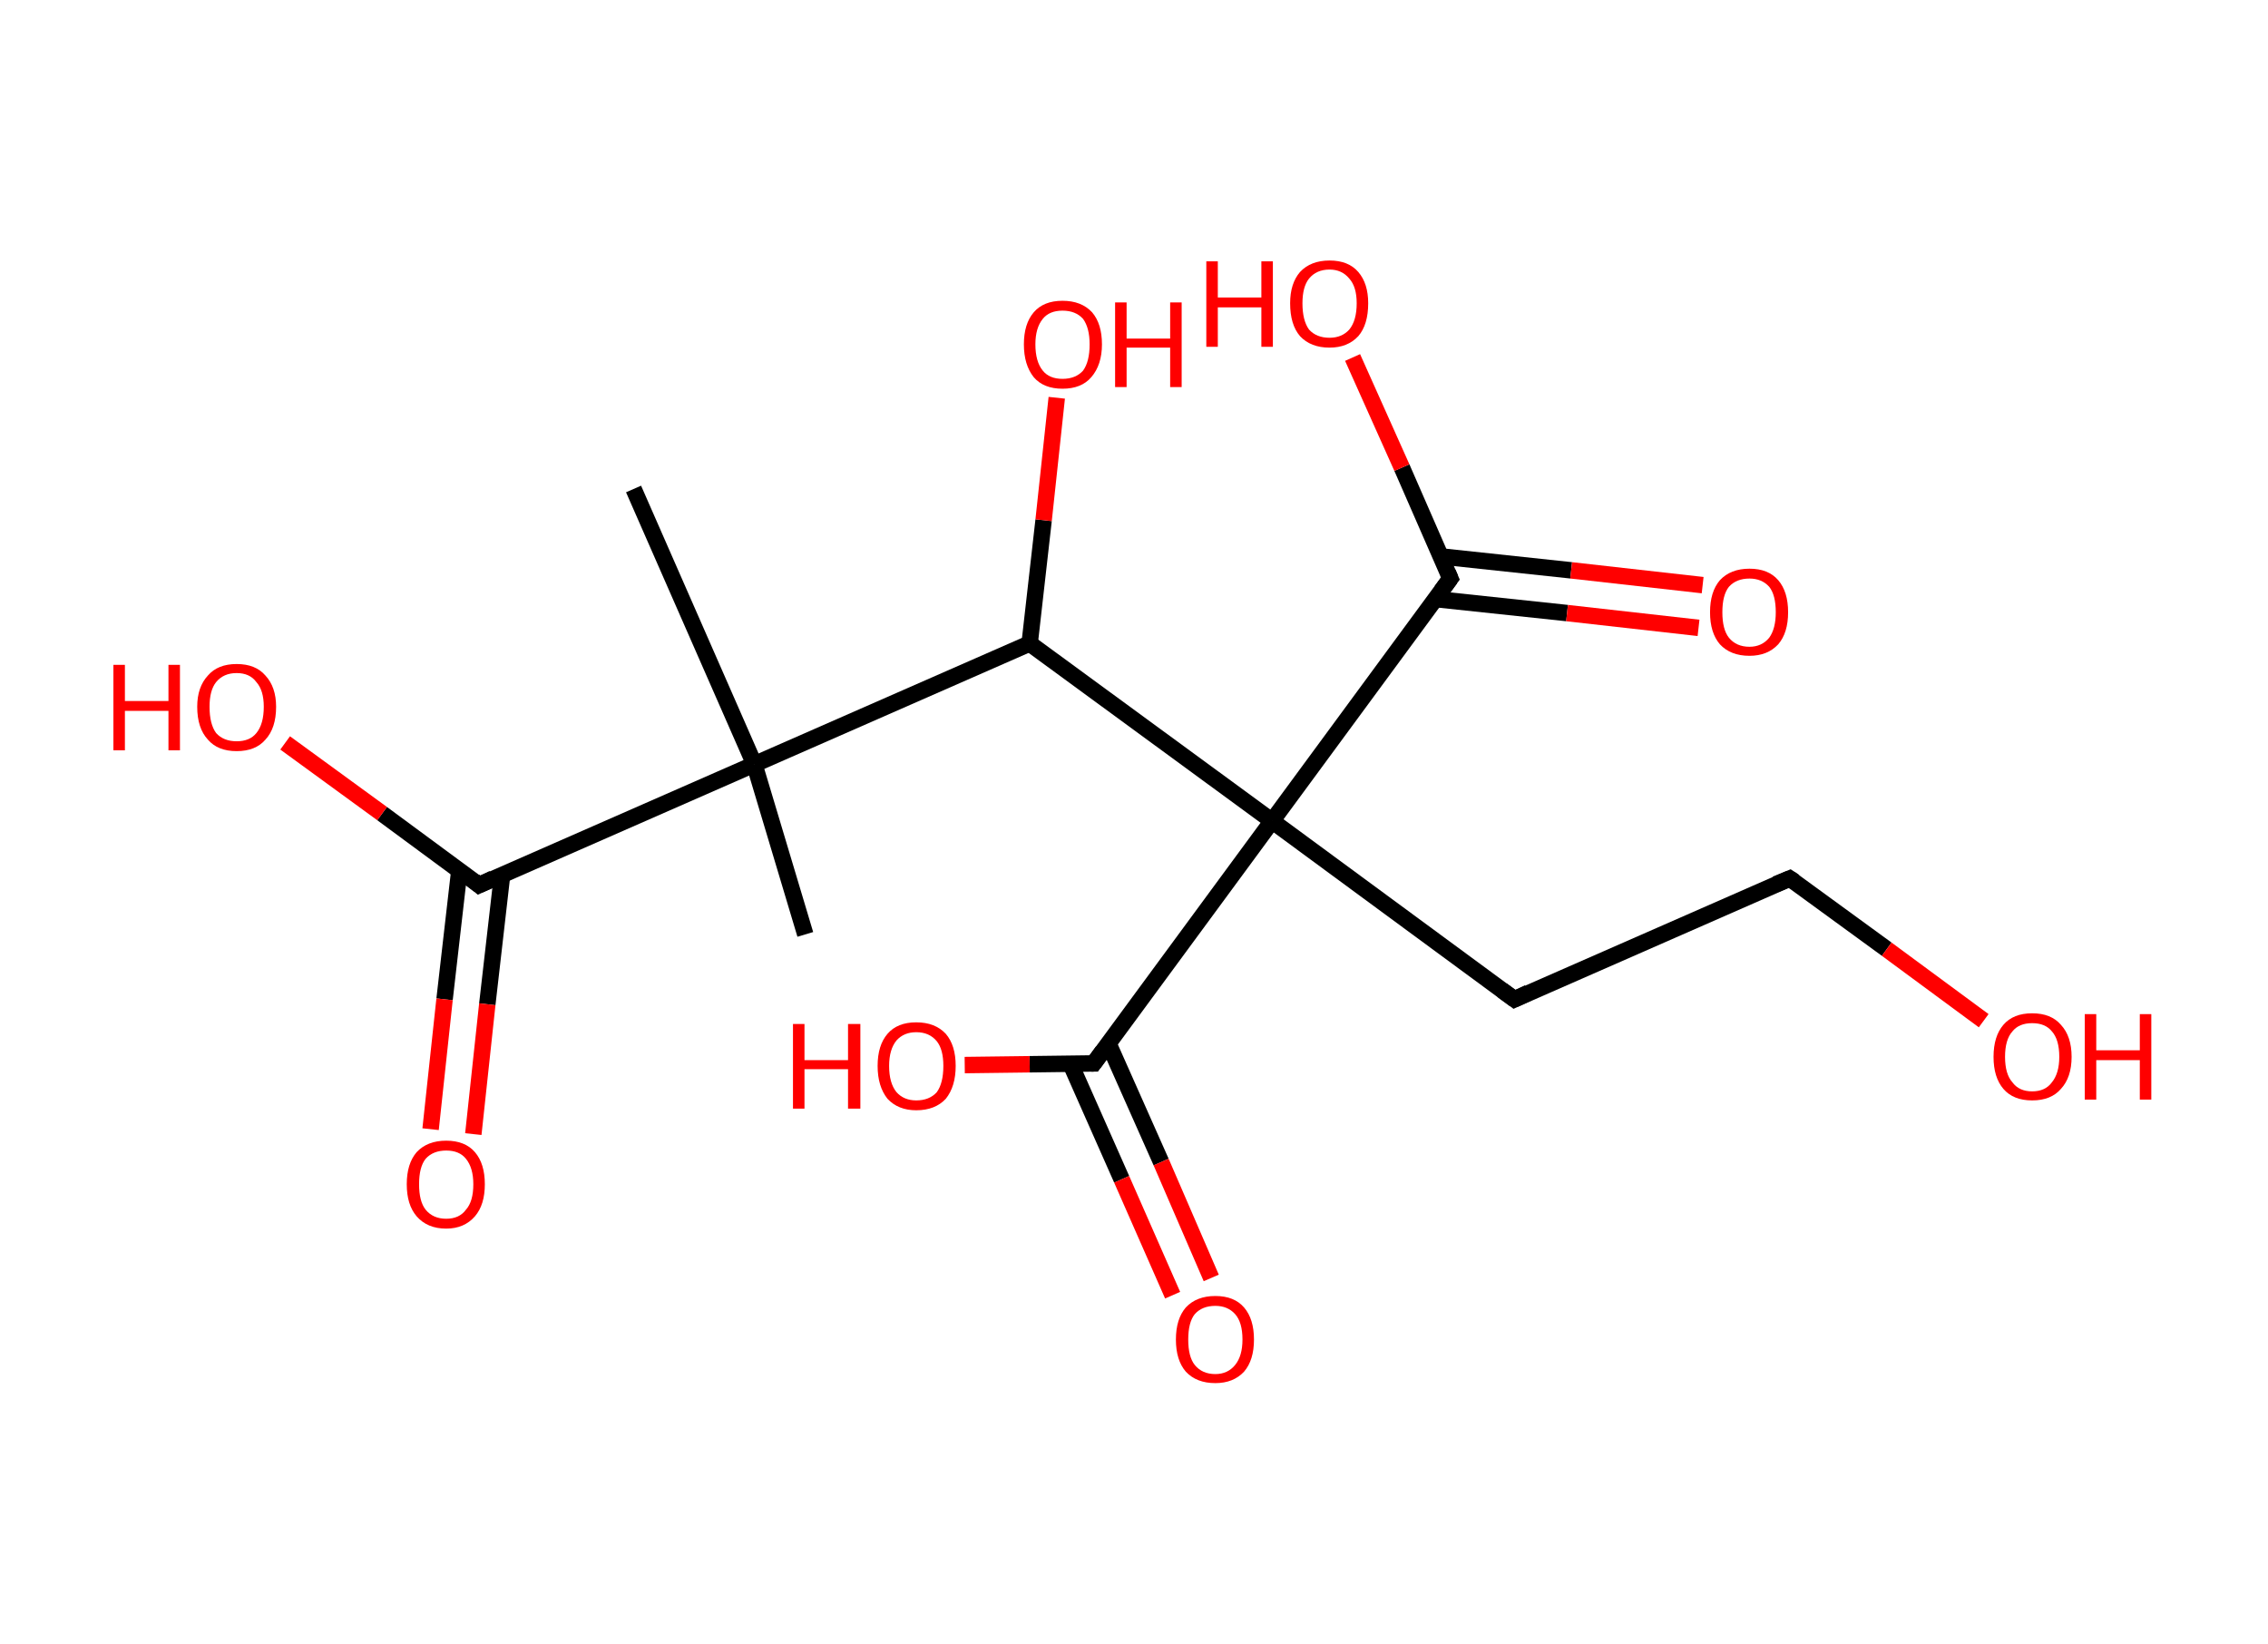 <?xml version='1.0' encoding='ASCII' standalone='yes'?>
<svg xmlns="http://www.w3.org/2000/svg" xmlns:rdkit="http://www.rdkit.org/xml" xmlns:xlink="http://www.w3.org/1999/xlink" version="1.1" baseProfile="full" xml:space="preserve" width="276px" height="200px" viewBox="0 0 276 200">
<!-- END OF HEADER -->
<rect style="opacity:1.0;fill:#FFFFFF;stroke:none" width="276.0" height="200.0" x="0.0" y="0.0"> </rect>
<path class="bond-0 atom-0 atom-1" d="M 98.0,113.7 L 91.8,93.0" style="fill:none;fill-rule:evenodd;stroke:#000000;stroke-width:2.0px;stroke-linecap:butt;stroke-linejoin:miter;stroke-opacity:1"/>
<path class="bond-1 atom-1 atom-2" d="M 91.8,93.0 L 77.1,59.5" style="fill:none;fill-rule:evenodd;stroke:#000000;stroke-width:2.0px;stroke-linecap:butt;stroke-linejoin:miter;stroke-opacity:1"/>
<path class="bond-2 atom-1 atom-3" d="M 91.8,93.0 L 58.3,107.7" style="fill:none;fill-rule:evenodd;stroke:#000000;stroke-width:2.0px;stroke-linecap:butt;stroke-linejoin:miter;stroke-opacity:1"/>
<path class="bond-3 atom-3 atom-4" d="M 55.9,105.9 L 54.1,121.6" style="fill:none;fill-rule:evenodd;stroke:#000000;stroke-width:2.0px;stroke-linecap:butt;stroke-linejoin:miter;stroke-opacity:1"/>
<path class="bond-3 atom-3 atom-4" d="M 54.1,121.6 L 52.4,137.4" style="fill:none;fill-rule:evenodd;stroke:#FF0000;stroke-width:2.0px;stroke-linecap:butt;stroke-linejoin:miter;stroke-opacity:1"/>
<path class="bond-3 atom-3 atom-4" d="M 61.1,106.5 L 59.3,122.2" style="fill:none;fill-rule:evenodd;stroke:#000000;stroke-width:2.0px;stroke-linecap:butt;stroke-linejoin:miter;stroke-opacity:1"/>
<path class="bond-3 atom-3 atom-4" d="M 59.3,122.2 L 57.6,138.0" style="fill:none;fill-rule:evenodd;stroke:#FF0000;stroke-width:2.0px;stroke-linecap:butt;stroke-linejoin:miter;stroke-opacity:1"/>
<path class="bond-4 atom-3 atom-5" d="M 58.3,107.7 L 46.5,99.0" style="fill:none;fill-rule:evenodd;stroke:#000000;stroke-width:2.0px;stroke-linecap:butt;stroke-linejoin:miter;stroke-opacity:1"/>
<path class="bond-4 atom-3 atom-5" d="M 46.5,99.0 L 34.7,90.4" style="fill:none;fill-rule:evenodd;stroke:#FF0000;stroke-width:2.0px;stroke-linecap:butt;stroke-linejoin:miter;stroke-opacity:1"/>
<path class="bond-5 atom-1 atom-6" d="M 91.8,93.0 L 125.3,78.3" style="fill:none;fill-rule:evenodd;stroke:#000000;stroke-width:2.0px;stroke-linecap:butt;stroke-linejoin:miter;stroke-opacity:1"/>
<path class="bond-6 atom-6 atom-7" d="M 125.3,78.3 L 127.0,63.3" style="fill:none;fill-rule:evenodd;stroke:#000000;stroke-width:2.0px;stroke-linecap:butt;stroke-linejoin:miter;stroke-opacity:1"/>
<path class="bond-6 atom-6 atom-7" d="M 127.0,63.3 L 128.6,48.4" style="fill:none;fill-rule:evenodd;stroke:#FF0000;stroke-width:2.0px;stroke-linecap:butt;stroke-linejoin:miter;stroke-opacity:1"/>
<path class="bond-7 atom-6 atom-8" d="M 125.3,78.3 L 154.8,99.9" style="fill:none;fill-rule:evenodd;stroke:#000000;stroke-width:2.0px;stroke-linecap:butt;stroke-linejoin:miter;stroke-opacity:1"/>
<path class="bond-8 atom-8 atom-9" d="M 154.8,99.9 L 184.3,121.6" style="fill:none;fill-rule:evenodd;stroke:#000000;stroke-width:2.0px;stroke-linecap:butt;stroke-linejoin:miter;stroke-opacity:1"/>
<path class="bond-9 atom-9 atom-10" d="M 184.3,121.6 L 217.8,106.9" style="fill:none;fill-rule:evenodd;stroke:#000000;stroke-width:2.0px;stroke-linecap:butt;stroke-linejoin:miter;stroke-opacity:1"/>
<path class="bond-10 atom-10 atom-11" d="M 217.8,106.9 L 229.6,115.5" style="fill:none;fill-rule:evenodd;stroke:#000000;stroke-width:2.0px;stroke-linecap:butt;stroke-linejoin:miter;stroke-opacity:1"/>
<path class="bond-10 atom-10 atom-11" d="M 229.6,115.5 L 241.4,124.2" style="fill:none;fill-rule:evenodd;stroke:#FF0000;stroke-width:2.0px;stroke-linecap:butt;stroke-linejoin:miter;stroke-opacity:1"/>
<path class="bond-11 atom-8 atom-12" d="M 154.8,99.9 L 176.5,70.4" style="fill:none;fill-rule:evenodd;stroke:#000000;stroke-width:2.0px;stroke-linecap:butt;stroke-linejoin:miter;stroke-opacity:1"/>
<path class="bond-12 atom-12 atom-13" d="M 174.7,72.9 L 190.7,74.6" style="fill:none;fill-rule:evenodd;stroke:#000000;stroke-width:2.0px;stroke-linecap:butt;stroke-linejoin:miter;stroke-opacity:1"/>
<path class="bond-12 atom-12 atom-13" d="M 190.7,74.6 L 206.7,76.4" style="fill:none;fill-rule:evenodd;stroke:#FF0000;stroke-width:2.0px;stroke-linecap:butt;stroke-linejoin:miter;stroke-opacity:1"/>
<path class="bond-12 atom-12 atom-13" d="M 175.3,67.7 L 191.2,69.4" style="fill:none;fill-rule:evenodd;stroke:#000000;stroke-width:2.0px;stroke-linecap:butt;stroke-linejoin:miter;stroke-opacity:1"/>
<path class="bond-12 atom-12 atom-13" d="M 191.2,69.4 L 207.2,71.2" style="fill:none;fill-rule:evenodd;stroke:#FF0000;stroke-width:2.0px;stroke-linecap:butt;stroke-linejoin:miter;stroke-opacity:1"/>
<path class="bond-13 atom-12 atom-14" d="M 176.5,70.4 L 170.6,56.9" style="fill:none;fill-rule:evenodd;stroke:#000000;stroke-width:2.0px;stroke-linecap:butt;stroke-linejoin:miter;stroke-opacity:1"/>
<path class="bond-13 atom-12 atom-14" d="M 170.6,56.9 L 164.6,43.5" style="fill:none;fill-rule:evenodd;stroke:#FF0000;stroke-width:2.0px;stroke-linecap:butt;stroke-linejoin:miter;stroke-opacity:1"/>
<path class="bond-14 atom-8 atom-15" d="M 154.8,99.9 L 133.1,129.4" style="fill:none;fill-rule:evenodd;stroke:#000000;stroke-width:2.0px;stroke-linecap:butt;stroke-linejoin:miter;stroke-opacity:1"/>
<path class="bond-15 atom-15 atom-16" d="M 130.3,129.5 L 136.5,143.5" style="fill:none;fill-rule:evenodd;stroke:#000000;stroke-width:2.0px;stroke-linecap:butt;stroke-linejoin:miter;stroke-opacity:1"/>
<path class="bond-15 atom-15 atom-16" d="M 136.5,143.5 L 142.7,157.6" style="fill:none;fill-rule:evenodd;stroke:#FF0000;stroke-width:2.0px;stroke-linecap:butt;stroke-linejoin:miter;stroke-opacity:1"/>
<path class="bond-15 atom-15 atom-16" d="M 134.9,127.0 L 141.3,141.4" style="fill:none;fill-rule:evenodd;stroke:#000000;stroke-width:2.0px;stroke-linecap:butt;stroke-linejoin:miter;stroke-opacity:1"/>
<path class="bond-15 atom-15 atom-16" d="M 141.3,141.4 L 147.4,155.5" style="fill:none;fill-rule:evenodd;stroke:#FF0000;stroke-width:2.0px;stroke-linecap:butt;stroke-linejoin:miter;stroke-opacity:1"/>
<path class="bond-16 atom-15 atom-17" d="M 133.1,129.4 L 125.3,129.5" style="fill:none;fill-rule:evenodd;stroke:#000000;stroke-width:2.0px;stroke-linecap:butt;stroke-linejoin:miter;stroke-opacity:1"/>
<path class="bond-16 atom-15 atom-17" d="M 125.3,129.5 L 117.4,129.6" style="fill:none;fill-rule:evenodd;stroke:#FF0000;stroke-width:2.0px;stroke-linecap:butt;stroke-linejoin:miter;stroke-opacity:1"/>
<path d="M 60.0,106.9 L 58.3,107.7 L 57.7,107.2" style="fill:none;stroke:#000000;stroke-width:2.0px;stroke-linecap:butt;stroke-linejoin:miter;stroke-opacity:1;"/>
<path d="M 182.8,120.5 L 184.3,121.6 L 186.0,120.8" style="fill:none;stroke:#000000;stroke-width:2.0px;stroke-linecap:butt;stroke-linejoin:miter;stroke-opacity:1;"/>
<path d="M 216.1,107.6 L 217.8,106.9 L 218.4,107.3" style="fill:none;stroke:#000000;stroke-width:2.0px;stroke-linecap:butt;stroke-linejoin:miter;stroke-opacity:1;"/>
<path d="M 175.4,71.9 L 176.5,70.4 L 176.2,69.7" style="fill:none;stroke:#000000;stroke-width:2.0px;stroke-linecap:butt;stroke-linejoin:miter;stroke-opacity:1;"/>
<path d="M 134.2,127.9 L 133.1,129.4 L 132.8,129.4" style="fill:none;stroke:#000000;stroke-width:2.0px;stroke-linecap:butt;stroke-linejoin:miter;stroke-opacity:1;"/>
<path class="atom-4" d="M 49.5 144.1 Q 49.5 141.6, 50.7 140.2 Q 52.0 138.8, 54.3 138.8 Q 56.6 138.8, 57.8 140.2 Q 59.0 141.6, 59.0 144.1 Q 59.0 146.6, 57.8 148.0 Q 56.5 149.5, 54.3 149.5 Q 52.0 149.5, 50.7 148.0 Q 49.5 146.6, 49.5 144.1 M 54.3 148.3 Q 55.9 148.3, 56.7 147.2 Q 57.6 146.2, 57.6 144.1 Q 57.6 142.1, 56.7 141.0 Q 55.9 140.0, 54.3 140.0 Q 52.7 140.0, 51.8 141.0 Q 51.0 142.0, 51.0 144.1 Q 51.0 146.2, 51.8 147.2 Q 52.7 148.3, 54.3 148.3 " fill="#FF0000"/>
<path class="atom-5" d="M 13.8 80.9 L 15.2 80.9 L 15.2 85.3 L 20.5 85.3 L 20.5 80.9 L 21.9 80.9 L 21.9 91.3 L 20.5 91.3 L 20.5 86.5 L 15.2 86.5 L 15.2 91.3 L 13.8 91.3 L 13.8 80.9 " fill="#FF0000"/>
<path class="atom-5" d="M 24.0 86.0 Q 24.0 83.6, 25.3 82.2 Q 26.5 80.8, 28.8 80.8 Q 31.1 80.8, 32.3 82.2 Q 33.6 83.6, 33.6 86.0 Q 33.6 88.6, 32.3 90.0 Q 31.1 91.4, 28.8 91.4 Q 26.5 91.4, 25.3 90.0 Q 24.0 88.6, 24.0 86.0 M 28.8 90.2 Q 30.4 90.2, 31.2 89.2 Q 32.1 88.1, 32.1 86.0 Q 32.1 84.0, 31.2 83.0 Q 30.4 81.9, 28.8 81.9 Q 27.2 81.9, 26.3 83.0 Q 25.5 84.0, 25.5 86.0 Q 25.5 88.1, 26.3 89.2 Q 27.2 90.2, 28.8 90.2 " fill="#FF0000"/>
<path class="atom-7" d="M 124.6 41.9 Q 124.6 39.4, 125.8 38.0 Q 127.0 36.6, 129.3 36.6 Q 131.6 36.6, 132.9 38.0 Q 134.1 39.4, 134.1 41.9 Q 134.1 44.4, 132.8 45.9 Q 131.6 47.3, 129.3 47.3 Q 127.0 47.3, 125.8 45.9 Q 124.6 44.4, 124.6 41.9 M 129.3 46.1 Q 130.9 46.1, 131.8 45.1 Q 132.6 44.0, 132.6 41.9 Q 132.6 39.9, 131.8 38.8 Q 130.9 37.8, 129.3 37.8 Q 127.7 37.8, 126.9 38.8 Q 126.0 39.9, 126.0 41.9 Q 126.0 44.0, 126.9 45.1 Q 127.7 46.1, 129.3 46.1 " fill="#FF0000"/>
<path class="atom-7" d="M 135.7 36.8 L 137.1 36.8 L 137.1 41.2 L 142.4 41.2 L 142.4 36.8 L 143.8 36.8 L 143.8 47.1 L 142.4 47.1 L 142.4 42.3 L 137.1 42.3 L 137.1 47.1 L 135.7 47.1 L 135.7 36.8 " fill="#FF0000"/>
<path class="atom-11" d="M 242.6 128.6 Q 242.6 126.1, 243.8 124.7 Q 245.0 123.3, 247.3 123.3 Q 249.6 123.3, 250.8 124.7 Q 252.1 126.1, 252.1 128.6 Q 252.1 131.1, 250.8 132.5 Q 249.6 133.9, 247.3 133.9 Q 245.0 133.9, 243.8 132.5 Q 242.6 131.1, 242.6 128.6 M 247.3 132.8 Q 248.9 132.8, 249.7 131.7 Q 250.6 130.6, 250.6 128.6 Q 250.6 126.5, 249.7 125.5 Q 248.9 124.5, 247.3 124.5 Q 245.7 124.5, 244.9 125.5 Q 244.0 126.5, 244.0 128.6 Q 244.0 130.7, 244.9 131.7 Q 245.7 132.8, 247.3 132.8 " fill="#FF0000"/>
<path class="atom-11" d="M 253.7 123.4 L 255.1 123.4 L 255.1 127.8 L 260.4 127.8 L 260.4 123.4 L 261.8 123.4 L 261.8 133.8 L 260.4 133.8 L 260.4 129.0 L 255.1 129.0 L 255.1 133.8 L 253.7 133.8 L 253.7 123.4 " fill="#FF0000"/>
<path class="atom-13" d="M 208.1 74.5 Q 208.1 72.0, 209.3 70.6 Q 210.6 69.2, 212.9 69.2 Q 215.2 69.2, 216.4 70.6 Q 217.6 72.0, 217.6 74.5 Q 217.6 77.0, 216.4 78.4 Q 215.1 79.8, 212.9 79.8 Q 210.6 79.8, 209.3 78.4 Q 208.1 77.0, 208.1 74.5 M 212.9 78.7 Q 214.4 78.7, 215.3 77.6 Q 216.1 76.5, 216.1 74.5 Q 216.1 72.4, 215.3 71.4 Q 214.4 70.4, 212.9 70.4 Q 211.3 70.4, 210.4 71.4 Q 209.6 72.4, 209.6 74.5 Q 209.6 76.6, 210.4 77.6 Q 211.3 78.7, 212.9 78.7 " fill="#FF0000"/>
<path class="atom-14" d="M 146.8 31.8 L 148.2 31.8 L 148.2 36.2 L 153.5 36.2 L 153.5 31.8 L 154.9 31.8 L 154.9 42.2 L 153.5 42.2 L 153.5 37.4 L 148.2 37.4 L 148.2 42.2 L 146.8 42.2 L 146.8 31.8 " fill="#FF0000"/>
<path class="atom-14" d="M 157.0 36.9 Q 157.0 34.5, 158.2 33.1 Q 159.5 31.7, 161.8 31.7 Q 164.1 31.7, 165.3 33.1 Q 166.5 34.5, 166.5 36.9 Q 166.5 39.5, 165.3 40.9 Q 164.0 42.3, 161.8 42.3 Q 159.5 42.3, 158.2 40.9 Q 157.0 39.5, 157.0 36.9 M 161.8 41.1 Q 163.3 41.1, 164.2 40.1 Q 165.1 39.0, 165.1 36.9 Q 165.1 34.9, 164.2 33.9 Q 163.3 32.8, 161.8 32.8 Q 160.2 32.8, 159.3 33.9 Q 158.5 34.9, 158.5 36.9 Q 158.5 39.0, 159.3 40.1 Q 160.2 41.1, 161.8 41.1 " fill="#FF0000"/>
<path class="atom-16" d="M 143.1 163.0 Q 143.1 160.5, 144.3 159.1 Q 145.6 157.7, 147.9 157.7 Q 150.2 157.7, 151.4 159.1 Q 152.6 160.5, 152.6 163.0 Q 152.6 165.5, 151.4 166.9 Q 150.1 168.3, 147.9 168.3 Q 145.6 168.3, 144.3 166.9 Q 143.1 165.5, 143.1 163.0 M 147.9 167.2 Q 149.4 167.2, 150.3 166.1 Q 151.2 165.0, 151.2 163.0 Q 151.2 160.9, 150.3 159.9 Q 149.4 158.9, 147.9 158.9 Q 146.3 158.9, 145.4 159.9 Q 144.6 160.9, 144.6 163.0 Q 144.6 165.1, 145.4 166.1 Q 146.3 167.2, 147.9 167.2 " fill="#FF0000"/>
<path class="atom-17" d="M 96.5 124.6 L 97.9 124.6 L 97.9 129.0 L 103.2 129.0 L 103.2 124.6 L 104.7 124.6 L 104.7 134.9 L 103.2 134.9 L 103.2 130.1 L 97.9 130.1 L 97.9 134.9 L 96.5 134.9 L 96.5 124.6 " fill="#FF0000"/>
<path class="atom-17" d="M 106.8 129.7 Q 106.8 127.2, 108.0 125.8 Q 109.2 124.4, 111.5 124.4 Q 113.8 124.4, 115.1 125.8 Q 116.3 127.2, 116.3 129.7 Q 116.3 132.2, 115.1 133.7 Q 113.8 135.1, 111.5 135.1 Q 109.3 135.1, 108.0 133.7 Q 106.8 132.2, 106.8 129.7 M 111.5 133.9 Q 113.1 133.9, 114.0 132.9 Q 114.8 131.8, 114.8 129.7 Q 114.8 127.7, 114.0 126.7 Q 113.1 125.6, 111.5 125.6 Q 110.0 125.6, 109.1 126.6 Q 108.2 127.7, 108.2 129.7 Q 108.2 131.8, 109.1 132.9 Q 110.0 133.9, 111.5 133.9 " fill="#FF0000"/>
</svg>
